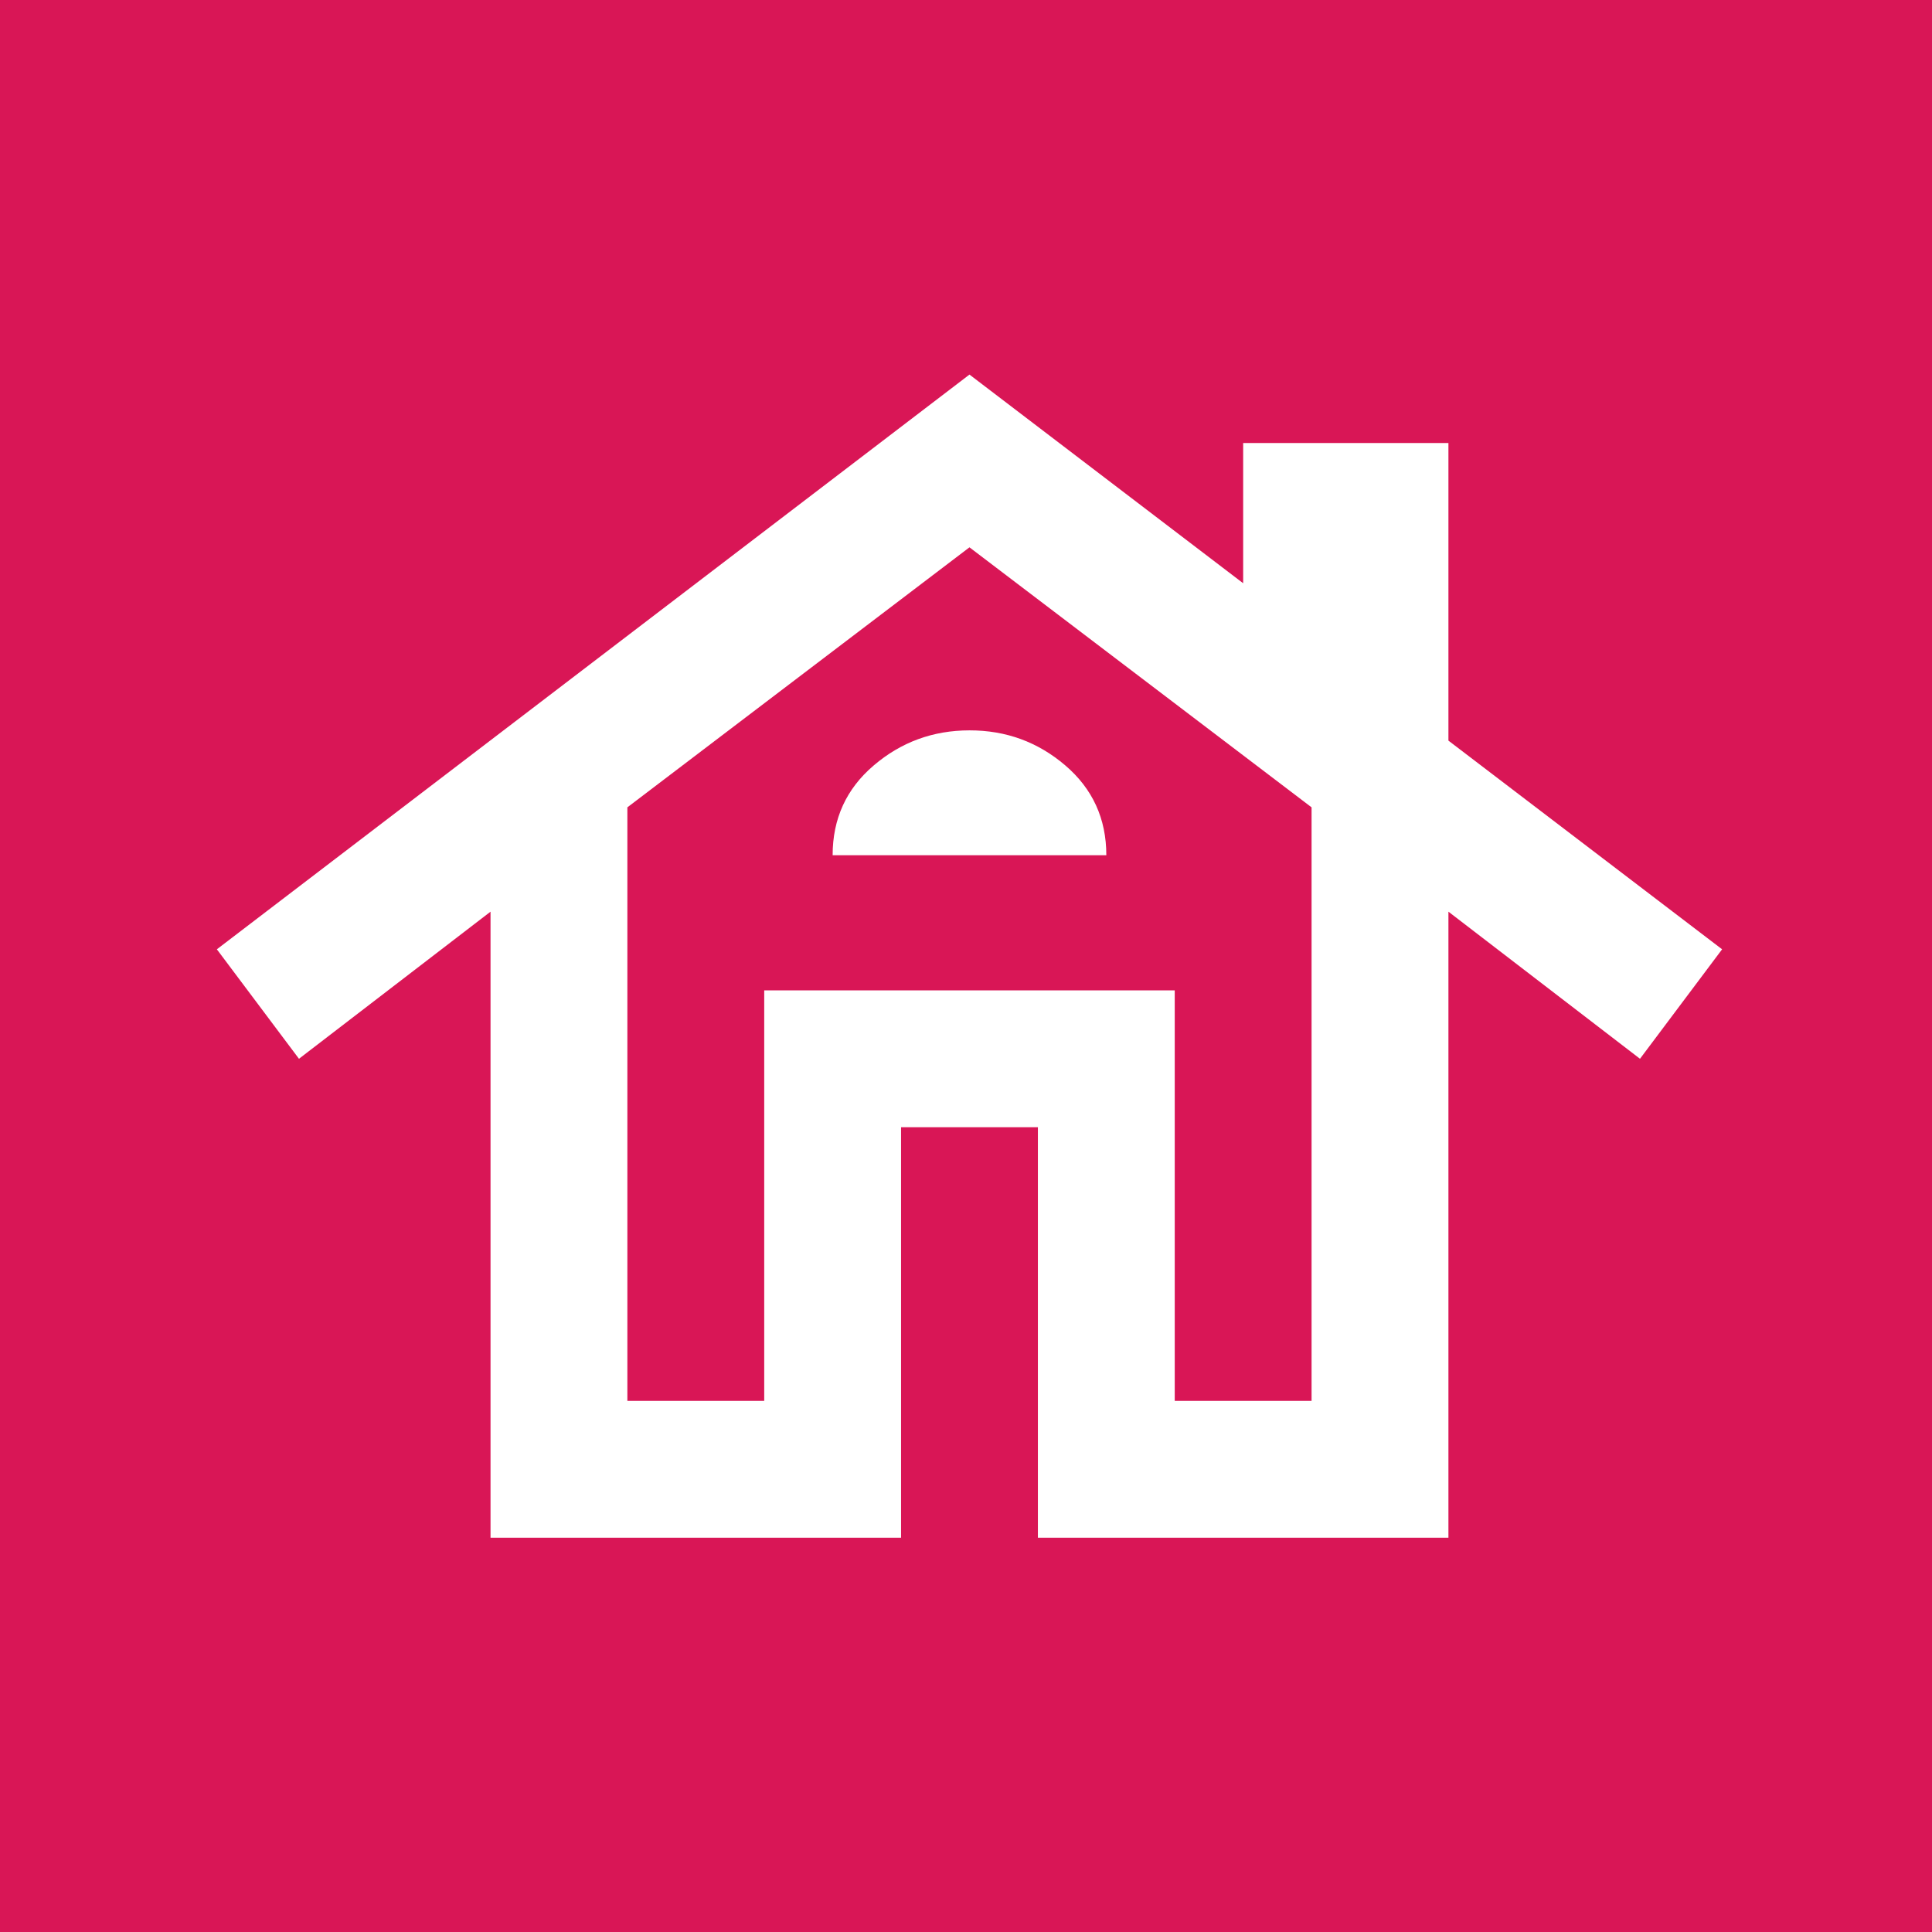 <svg width="98" height="98" viewBox="0 0 98 98" fill="none" xmlns="http://www.w3.org/2000/svg">
<rect width="98" height="98" fill="#D91656"/>
<path d="M24.882 78V46.244L15.165 53.706L11 48.153L49.176 19L63.059 29.585V22.471H73.471V37.568L87.353 48.153L83.188 53.706L73.471 46.244V78H52.647V57.176H45.706V78H24.882ZM31.823 71.059H38.765V50.235H59.588V71.059H66.529V40.952L49.176 27.763L31.823 40.952V71.059ZM42.235 43.381H56.118C56.118 41.53 55.423 40.011 54.035 38.824C52.647 37.637 51.028 37.045 49.176 37.047C47.325 37.049 45.706 37.643 44.318 38.828C42.929 40.012 42.235 41.53 42.235 43.381Z" fill="white"/>
</svg>

